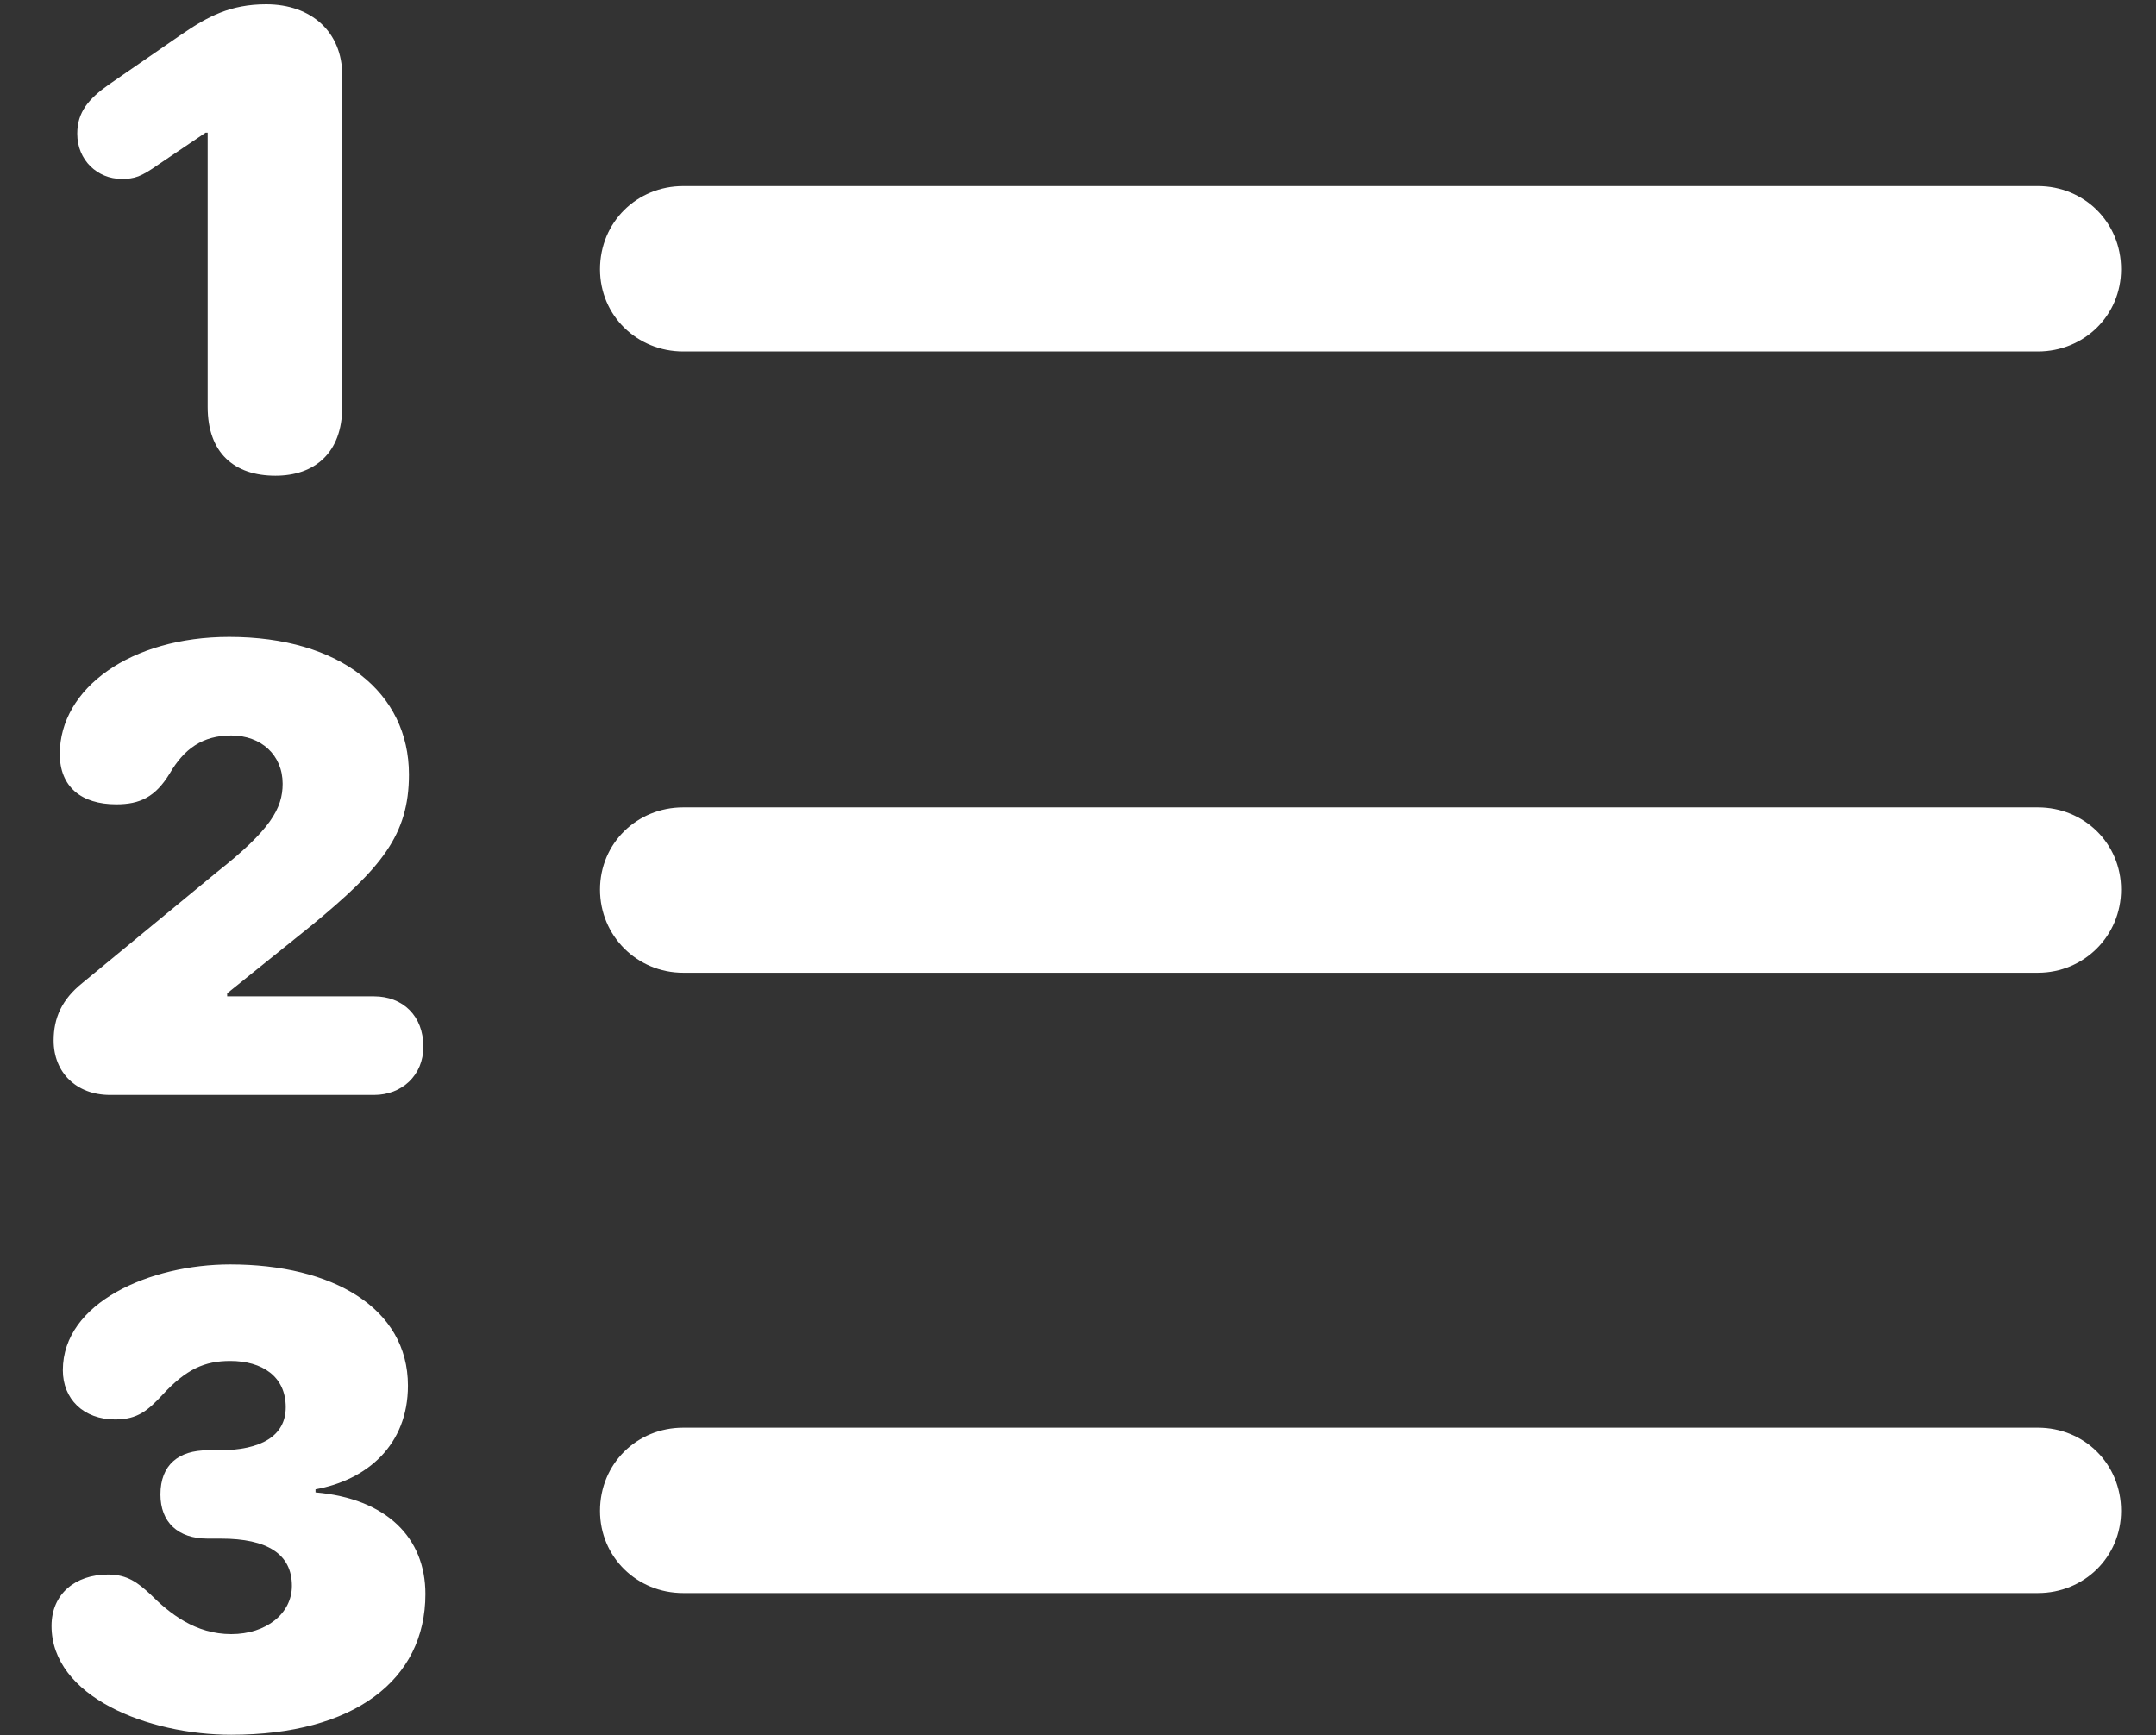<svg width="41" height="33" viewBox="0 0 41 33" fill="none" xmlns="http://www.w3.org/2000/svg">
<rect x="0" y="0" width="41" height="33" fill="#333333" stroke="none"/>
<path d="M5.238 9.047C4.457 9.047 3.949 8.617 3.949 7.738V2.523H3.91L3.012 3.129C2.68 3.363 2.562 3.402 2.309 3.402C1.859 3.402 1.469 3.051 1.469 2.543C1.469 2.133 1.684 1.879 2.074 1.605L3.461 0.648C3.949 0.316 4.379 0.082 5.062 0.082C5.922 0.082 6.508 0.609 6.508 1.43V7.738C6.508 8.617 5.98 9.047 5.238 9.047ZM12.992 6.684C12.113 6.684 11.41 6 11.41 5.121C11.41 4.223 12.113 3.539 12.992 3.539H38.754C39.633 3.539 40.336 4.223 40.336 5.121C40.336 6 39.633 6.684 38.754 6.684H12.992ZM2.094 20.824C1.449 20.824 1.02 20.395 1.02 19.789C1.02 19.359 1.176 19.008 1.566 18.695L4.125 16.586C5.141 15.785 5.375 15.375 5.375 14.906C5.375 14.359 4.965 13.988 4.398 13.988C3.852 13.988 3.5 14.242 3.227 14.711C2.953 15.16 2.66 15.297 2.211 15.297C1.547 15.297 1.137 14.965 1.137 14.34C1.137 13.09 2.484 12.113 4.359 12.113C6.469 12.113 7.777 13.168 7.777 14.73C7.777 15.883 7.25 16.508 5.922 17.602L4.32 18.891V18.949H7.113C7.66 18.949 8.051 19.32 8.051 19.906C8.051 20.453 7.641 20.824 7.113 20.824H2.094ZM12.992 18.5C12.113 18.5 11.41 17.797 11.41 16.918C11.41 16.039 12.113 15.355 12.992 15.355H38.754C39.633 15.355 40.336 16.039 40.336 16.918C40.336 17.797 39.633 18.5 38.754 18.5H12.992ZM4.398 32.992C2.816 32.992 0.98 32.27 0.98 30.922C0.98 30.316 1.43 29.945 2.055 29.945C2.426 29.945 2.621 30.102 2.855 30.316C3.227 30.688 3.715 31.078 4.398 31.078C5.062 31.078 5.551 30.688 5.551 30.16C5.551 29.555 5.082 29.262 4.203 29.262H3.949C3.383 29.262 3.051 28.949 3.051 28.422C3.051 27.855 3.402 27.582 3.949 27.582H4.164C4.965 27.582 5.434 27.309 5.434 26.762C5.434 26.176 4.984 25.883 4.379 25.883C3.891 25.883 3.539 26.039 3.09 26.527C2.816 26.82 2.621 26.996 2.191 26.996C1.586 26.996 1.195 26.605 1.195 26.059C1.195 24.77 2.855 24.047 4.379 24.047C6.312 24.047 7.758 24.867 7.758 26.352C7.758 27.484 6.977 28.148 6 28.324V28.383C7.348 28.5 8.09 29.242 8.09 30.316C8.09 31.957 6.723 32.992 4.398 32.992ZM12.992 30.297C12.113 30.297 11.41 29.613 11.41 28.734C11.41 27.836 12.113 27.152 12.992 27.152H38.754C39.633 27.152 40.336 27.836 40.336 28.734C40.336 29.613 39.633 30.297 38.754 30.297H12.992Z" fill="white"/>
</svg>
